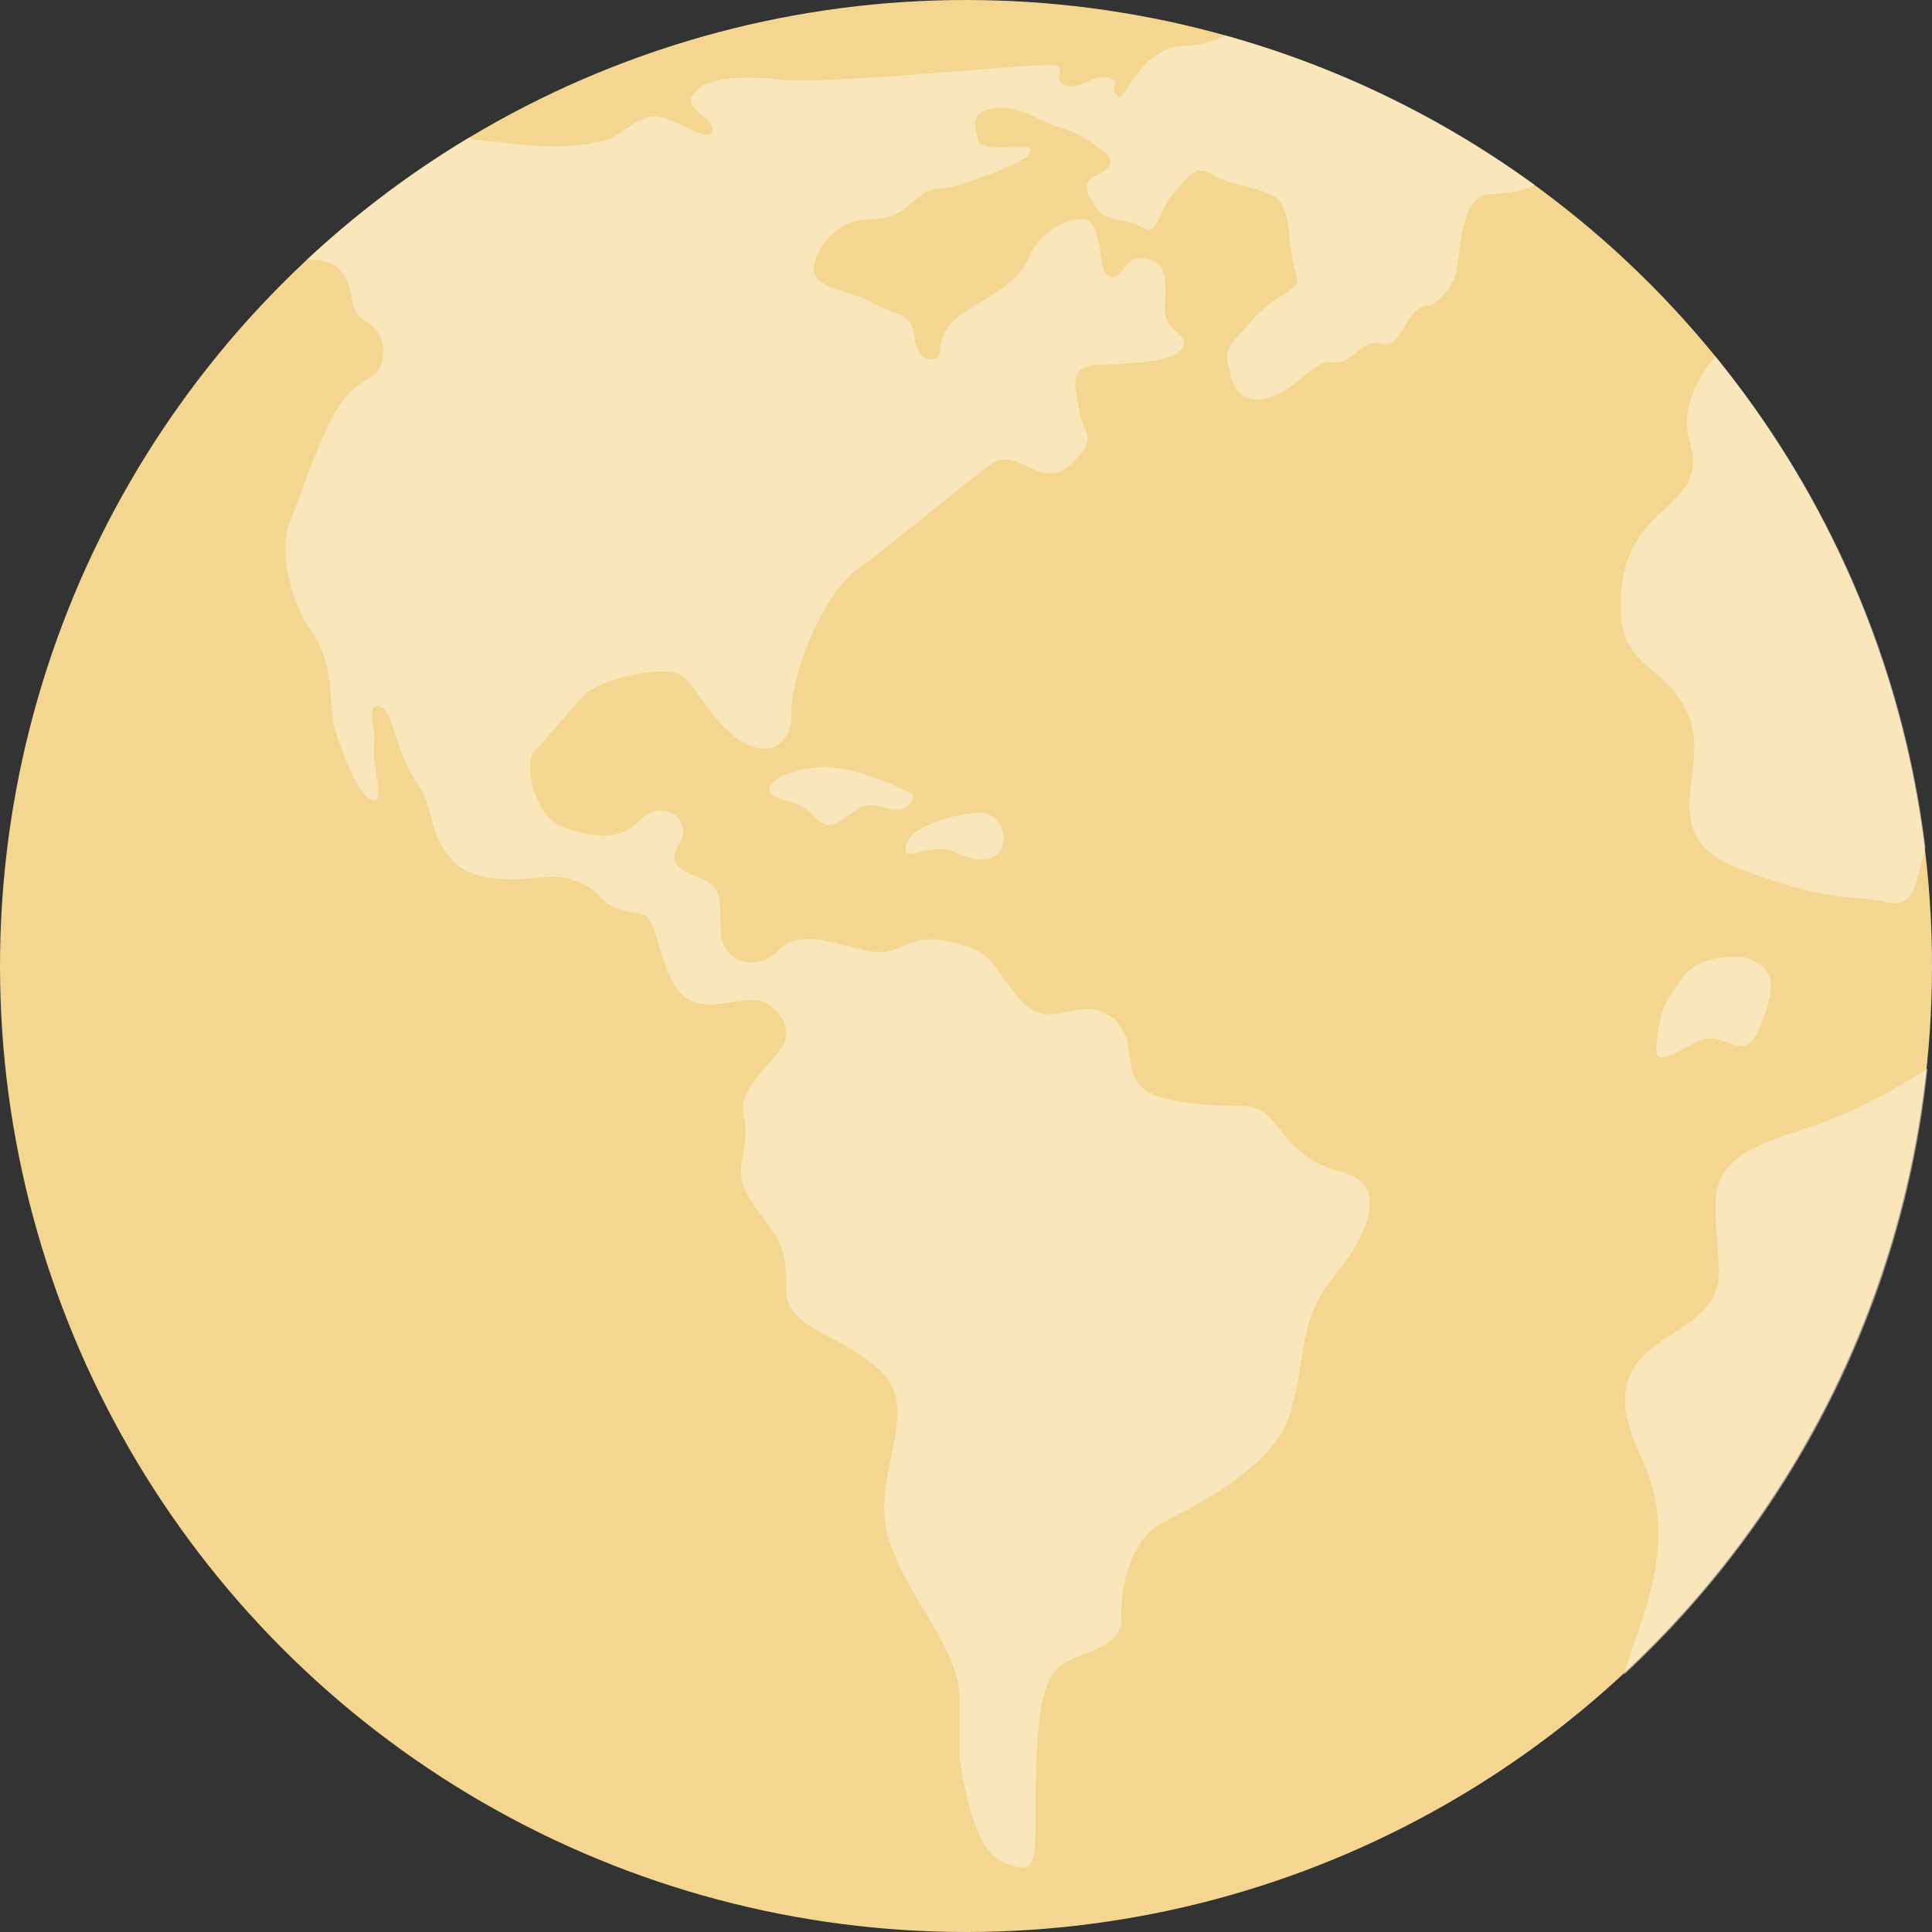 <svg width="868" height="868" viewBox="0 0 868 868" fill="none" xmlns="http://www.w3.org/2000/svg">
<rect x="0" y="0" width="868" height="868" fill="#333333" stroke="none"/>
<circle cx="434" cy="434" r="434" fill="#F5D690"/>
<g clip-path="url(#clip0_2395_15929)">
<path d="M689.375 83.15C683.36 86.534 675.429 86.756 668.567 87.38C657.027 88.404 656.536 108.442 654.531 120.465C652.526 132.487 642.501 137.43 642.501 137.43C631.451 136.183 630.56 157.379 620.802 154.574C610.999 151.724 608.192 164.014 598.701 162.767C589.255 161.52 581.68 176.66 568.09 179.154C554.501 181.692 553.164 169.936 551.515 162.589C549.867 155.242 557.441 150.522 561.719 144.822C565.996 139.167 575.442 132.755 580.166 129.905C584.889 127.055 581.814 124.695 580.166 113.563C578.517 102.43 579.453 100.338 576.155 92.278C572.858 84.218 554.144 84.218 545.366 78.786C536.633 73.353 534.94 78.786 527.855 86.088C520.771 93.436 520.281 106.438 513.909 102.43C507.537 98.423 496.844 99.581 493.324 94.371C489.759 89.161 484.323 82.793 492.611 78.741C500.898 74.734 500.185 71.171 494.972 67.386C489.759 63.601 484.813 59.816 476.526 57.456C468.238 55.096 456.876 46.591 446.227 48.729C435.578 50.866 437.761 55.72 439.365 62.666C440.924 69.613 463.649 63.29 463.025 67.698C462.401 72.106 447.252 77.494 433.662 82.214C420.072 86.934 420.072 81.591 409.378 91.343C398.64 101.139 391.377 97.043 382.555 99.848C373.732 102.698 364.553 114.364 365.801 122.246C367.049 130.127 383.178 130.439 392.313 136.139C401.447 141.794 409.378 139.924 410.626 150.343C411.873 160.763 416.953 162.322 420.384 161.075C423.859 159.828 420.072 154.752 426.711 145.935C433.35 137.118 455.45 131.419 462.044 116.279C468.684 101.139 481.917 97.978 487.308 98.601C492.7 99.224 493.947 110.579 495.195 118.461C496.443 126.342 501.522 126.031 505.309 120.019C509.097 114.008 517.295 115.611 520.459 118.773C523.622 121.934 523.934 126.654 523.311 138.009C522.687 149.364 534.673 149.364 531.509 156.088C528.346 162.812 508.785 163.257 494.259 163.88C479.734 164.504 482.897 172.074 484.813 184.052C486.685 196.03 494.259 196.03 481.026 208.632C467.792 221.233 457.054 199.815 445.024 208.632C433.038 217.448 401.491 243.943 385.05 255.921C368.653 267.9 355.063 305.259 355.553 320.444C356.043 335.583 343.701 341.728 329.977 330.863C316.253 319.998 311.976 305.304 303.956 302.498C295.891 299.649 269.379 304.858 262.295 312.428C255.21 319.998 243.848 333.713 239.571 338.433C235.293 343.153 240.061 367.778 253.784 372.008C267.508 376.283 278.38 378.153 287.871 368.223C297.361 358.293 312.511 368.223 304.936 379.578C297.361 390.933 313.134 392.803 318.838 396.632C324.497 400.417 323.249 407.364 323.873 419.342C324.497 431.32 339.022 437.643 349.76 426.912C360.499 416.181 378.143 425.665 392.045 427.535C405.947 429.45 407.195 418.719 426.755 423.127C446.316 427.535 443.821 431.32 457.678 448.375C471.58 465.429 484.189 445.837 499.339 456.969C514.488 468.101 498.715 488.095 524.603 493.794C550.49 499.494 559.937 493.794 568.18 500.117C576.378 506.44 580.789 520.957 602.89 526.612C624.99 532.312 614.252 555.645 598.478 574.57C582.705 593.494 587.116 613.042 578.918 637.043C570.719 661 532.222 678.678 520.86 685.001C509.498 691.324 503.171 710.872 503.795 726.012C504.418 741.152 486.729 741.152 476.035 748.722C465.297 756.292 465.297 790.98 465.297 814.936C465.297 838.893 464.673 842.678 450.148 836.399C435.622 830.076 431.211 789.733 431.211 789.733V764.485C431.211 739.237 407.239 718.442 399.041 690.656C390.842 662.915 414.814 633.259 395.253 615.581C375.693 597.903 352.969 597.279 353.191 578.978C353.414 560.677 351.053 558.183 340.314 543.667C329.576 529.15 333.363 524.742 334.656 513.387C335.903 502.032 332.784 502.032 334.032 495.086C335.279 488.139 345.394 478.031 350.429 471.752C355.464 465.429 353.592 456.613 344.77 450.958C335.948 445.302 318.882 456.657 307.52 447.796C296.158 438.979 295.846 412.173 288.895 410.882C281.944 409.635 273.434 408.032 269.647 403C265.859 397.924 256.057 393.56 247.858 393.872C239.66 394.183 214.084 399.215 202.722 385.99C191.36 372.72 195.771 362.969 186.949 350.99C178.126 339.012 176.21 317.549 170.24 317.237C164.225 316.926 168.992 325.119 168.056 335.539C167.121 345.959 174.072 363.28 166.14 358.872C158.254 354.464 149.743 325.431 149.743 325.431L148.496 310.914C147.248 296.398 144.708 290.743 138.381 281.258C132.054 271.818 124.48 248.44 130.183 234.592C135.886 220.699 138.381 210.012 147.872 190.419C157.318 170.871 164.937 172.118 169.349 167.086C173.76 162.055 173.76 149.408 164.269 144.377C154.778 139.3 161.106 127.99 151.036 119.752C147.961 117.259 143.104 116.68 137.847 116.68C159.992 96.018 184.32 77.672 210.386 61.998C213.193 62.533 215.599 62.978 217.47 63.111C229.768 64.047 250.131 68.767 272.365 62.889C279.494 61.019 285.375 52.736 293.663 52.246C301.951 51.757 318.259 65.16 319.863 58.881C321.422 52.558 306.273 49.441 311.664 42.183C317.011 34.925 330.913 33.678 352.077 35.86C373.242 38.086 468.594 27.889 474.075 29.314C479.511 30.739 471.936 35.682 478.575 38.309C485.214 40.892 491.809 32.876 498.225 35.014C504.641 37.151 497.289 38.576 502.502 43.697C504.953 46.146 512.84 20.186 532.846 20.587C538.505 20.675 544.342 18.583 550.758 16C568.402 20.898 585.601 26.91 602.31 33.901C633.411 46.947 662.685 63.557 689.598 83.15H689.375Z" fill="#FFF7E6" fill-opacity="0.5"/>
<path d="M410.405 357.001C410.405 357.001 384.829 343.286 367.808 344.711C350.788 346.136 342.233 353.216 347 357.001C351.768 360.786 357.872 358.426 366.873 367.866C375.873 377.351 383.448 358.426 394.81 362.211C406.172 365.996 409.469 362.211 410.45 357.001H410.405Z" fill="#FFF7E6" fill-opacity="0.5"/>
<path d="M435.534 365.507C435.534 365.507 410.582 368.802 407.196 379.222C403.81 389.641 418.023 377.351 429.386 383.007C440.748 388.662 449.258 386.302 450.684 379.222C452.11 372.142 447.119 362.924 435.534 365.507Z" fill="#FFF7E6" fill-opacity="0.5"/>
<path d="M865.065 380.469C860.609 396.589 860.342 407.944 848.757 405.494C829.865 401.531 823.627 406.073 782.188 390.622C740.706 375.17 770.203 344.98 757.949 319.91C745.741 294.796 724.309 301.342 728.675 263.18C733.042 224.975 767.975 228.27 759.241 198.836C754.875 184.097 762.227 170.293 770.693 160.141C821.042 221.813 854.772 297.512 865.02 380.514L865.065 380.469Z" fill="#FFF7E6" fill-opacity="0.5"/>
<path d="M865.999 479.945C854.815 587.215 804.51 682.863 729.609 752.462C735.981 728.327 755.898 693.817 737.362 654.765C708.935 594.919 773.766 606.763 772.295 570.383C770.825 534.003 762.092 522.381 808.698 507.82C831.868 500.562 851.83 489.385 865.999 479.945Z" fill="#FFF7E6" fill-opacity="0.5"/>
<path d="M783.972 430.252C783.972 430.252 764.545 426.868 755.366 439.96C746.143 453.051 746.143 454.521 744.227 469.037C742.266 483.598 758.307 467.568 767.53 466.632C776.754 465.653 784.016 477.319 790.343 462.269C796.671 447.218 800.057 434.616 784.016 430.252H783.972Z" fill="#FFF7E6" fill-opacity="0.5"/>
</g>
<defs>
<clipPath id="clip0_2395_15929">
<rect width="738" height="823.115" fill="white" transform="translate(128 16)"/>
</clipPath>
</defs>
</svg>
